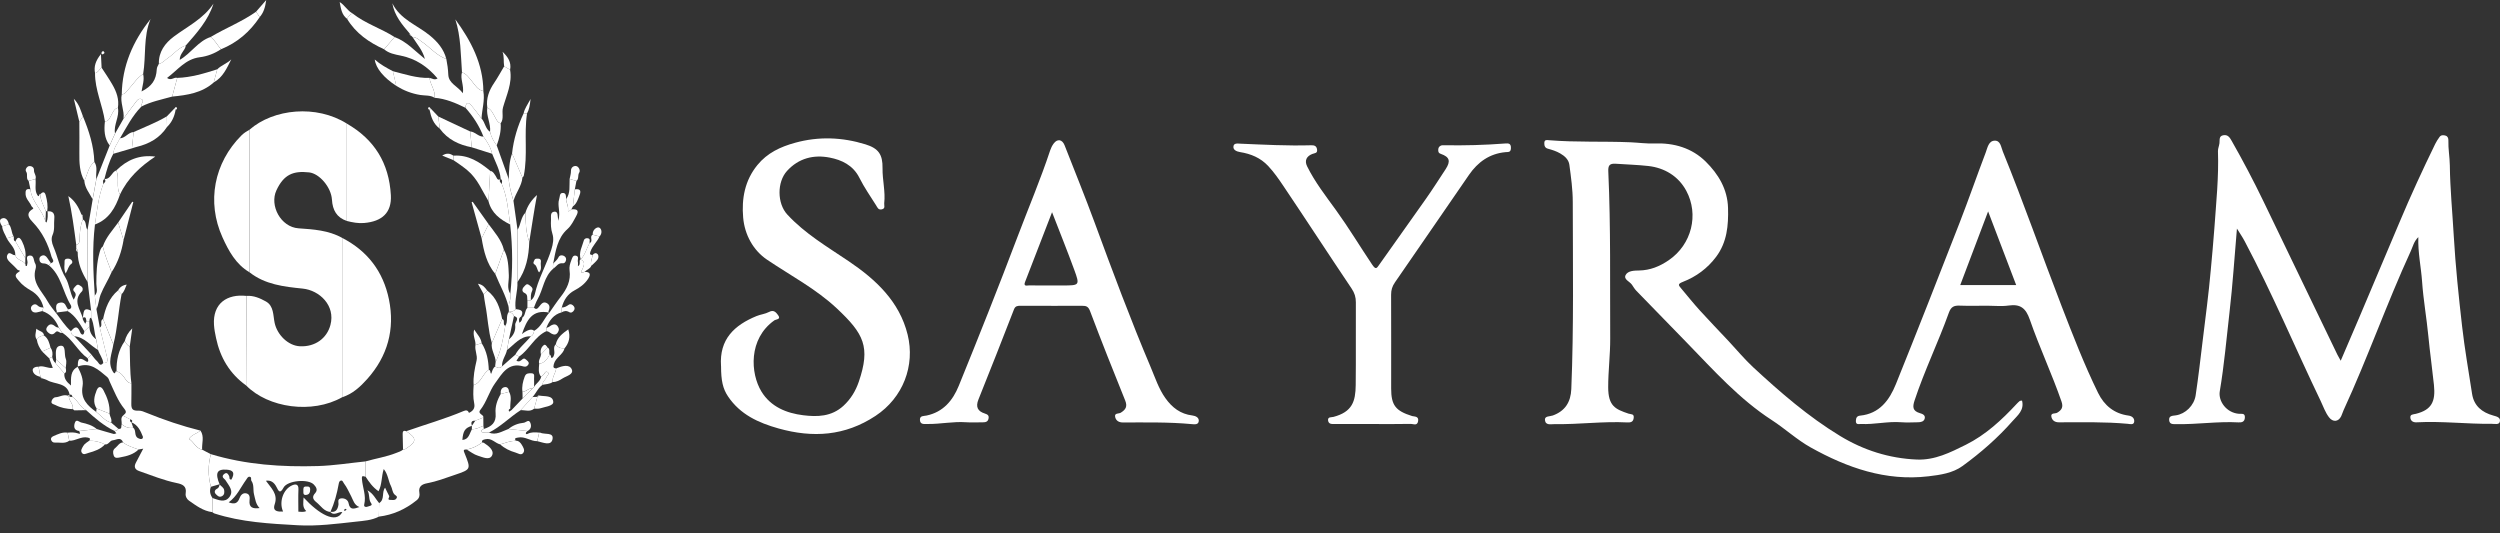 <svg width="300" height="64" viewBox="0 0 300 64" fill="none" xmlns="http://www.w3.org/2000/svg">
<rect x="0" y="0" width="300" height="64" fill="#333333" stroke="none"/>
<path d="M280.885 43.291C281.679 41.44 282.401 39.77 283.111 38.097C284.731 34.278 286.353 30.457 287.958 26.632C289.285 23.471 290.721 20.36 292.223 17.278C292.367 16.982 292.551 16.7 292.745 16.434C292.933 16.174 293.23 16.198 293.485 16.281C293.728 16.361 293.814 16.59 293.806 16.852C293.776 17.861 293.968 18.862 293.98 19.857C294.015 22.679 294.29 25.485 294.451 28.297C294.66 31.927 295.04 35.551 295.452 39.166C295.762 41.872 296.235 44.56 296.648 47.254C296.872 48.724 297.859 49.494 299.187 49.863C299.61 49.981 300.063 50.089 299.992 50.548C299.919 51.015 299.396 50.856 299.048 50.86C296.027 50.893 293.016 50.515 289.993 50.678C289.582 50.7 289.317 50.529 289.252 50.186C289.161 49.695 289.58 49.739 289.908 49.658C291.796 49.183 292.282 48.188 292.073 46.194C291.869 44.237 291.59 42.29 291.402 40.331C291.192 38.144 290.801 35.972 290.65 33.783C290.528 32.047 290.14 30.34 290.199 28.453C289.657 28.983 289.544 29.59 289.293 30.132C286.407 36.408 284.128 42.94 281.235 49.212C281.123 49.451 281.057 49.713 280.941 49.949C280.602 50.637 279.946 50.682 279.479 50.072C279.028 49.484 278.802 48.785 278.486 48.13C275.421 41.746 272.679 35.206 269.36 28.945C269.106 28.462 268.79 28.011 268.432 27.43C268.133 30.88 267.925 34.173 267.544 37.448C267.176 40.615 266.909 43.799 266.374 46.948C266.169 48.144 267.182 49.551 268.695 49.658C269.004 49.681 269.417 49.545 269.385 50.111C269.356 50.619 269.029 50.71 268.618 50.686C266.133 50.546 263.664 50.944 261.183 50.895C260.819 50.889 260.368 50.964 260.303 50.46C260.228 49.87 260.689 49.904 261.108 49.841C262.252 49.67 263.294 48.666 263.478 47.441C263.803 45.273 264.054 43.092 264.317 40.916C264.661 38.075 265.045 35.239 265.294 32.39C265.439 30.727 265.609 29.064 265.724 27.4C265.937 24.322 266.266 21.248 266.155 18.151C266.143 17.831 266.299 17.506 266.337 17.177C266.384 16.791 266.24 16.314 266.822 16.225C267.348 16.143 267.573 16.499 267.803 16.907C269.15 19.278 270.424 21.688 271.609 24.147C274.571 30.289 277.532 36.433 280.494 42.577C280.581 42.755 280.687 42.928 280.887 43.289L280.885 43.291Z" fill="white"/>
<path d="M242.643 48.065C242.941 49.224 242.103 49.851 241.523 50.511C239.731 52.55 237.683 54.334 235.497 55.924C234.328 56.775 232.836 56.99 231.402 57.158C226.274 57.76 221.657 56.131 217.287 53.695C215.631 52.771 214.207 51.441 212.608 50.406C208.719 47.886 205.658 44.453 202.473 41.176C200.436 39.08 198.388 36.993 196.358 34.89C196.153 34.678 196.002 34.416 195.836 34.171C195.567 33.773 194.799 33.533 195.078 32.999C195.351 32.478 196.129 32.467 196.679 32.459C198.026 32.437 199.164 31.968 200.252 31.223C203.005 29.339 203.894 25.753 202.351 22.89C201.401 21.128 199.731 20.137 197.797 19.92C196.519 19.776 195.205 19.743 193.909 19.65C193.11 19.591 192.962 19.885 192.997 20.61C193.3 27.282 193.187 33.958 193.225 40.631C193.235 42.583 192.981 44.514 192.983 46.467C192.987 48.743 193.852 49.106 195.423 49.636C195.735 49.742 196.109 49.624 196.044 50.158C195.982 50.674 195.636 50.71 195.243 50.69C192.358 50.54 189.484 50.944 186.601 50.893C186.134 50.885 185.462 51.094 185.393 50.401C185.345 49.898 185.982 49.987 186.336 49.859C187.8 49.327 188.491 48.268 188.556 46.69C188.861 39.206 188.74 31.72 188.732 24.236C188.732 22.748 188.522 21.254 188.324 19.774C188.241 19.16 187.776 18.726 187.219 18.407C186.756 18.141 186.263 17.983 185.757 17.847C185.393 17.749 185.313 17.502 185.317 17.165C185.321 16.716 185.65 16.807 185.887 16.826C189.134 17.092 192.392 16.937 195.64 17.073C196.594 17.114 197.567 17.252 198.527 17.215C200.881 17.126 203.037 17.762 204.689 19.396C206.189 20.88 207.302 22.679 207.364 24.957C207.423 27.059 207.247 29.064 205.937 30.817C204.897 32.206 203.538 33.206 201.955 33.82C201.278 34.081 201.425 34.238 201.737 34.607C202.485 35.497 203.211 36.404 203.991 37.265C205.118 38.506 206.285 39.71 207.431 40.932C208.416 41.982 209.336 43.104 210.39 44.079C213.647 47.092 217 49.999 220.806 52.312C223.629 54.028 226.7 55.004 230.013 55.146C232.174 55.238 234.029 54.302 235.891 53.376C238.285 52.184 240.202 50.4 242.002 48.465C242.115 48.343 242.237 48.223 242.366 48.117C242.409 48.083 242.492 48.093 242.645 48.069L242.643 48.065Z" fill="white"/>
<path d="M86.522 43.925C86.303 40.69 88.135 39.021 90.78 37.929C91.268 37.728 91.826 37.679 92.285 37.434C92.849 37.133 93.124 37.482 93.371 37.817C93.765 38.351 93.104 38.315 92.924 38.443C89.785 40.666 90.046 44.806 91.367 46.976C92.491 48.824 94.386 49.585 96.396 49.831C98.068 50.036 99.777 50.008 101.203 48.706C102.1 47.886 102.685 46.893 103.053 45.817C104.485 41.626 103.662 40.053 100.422 37.011C97.925 34.666 94.863 33.066 92.038 31.158C90.398 30.049 89.357 28.183 89.179 26.108C88.985 23.837 89.369 21.666 90.887 19.806C92.079 18.344 93.656 17.617 95.403 17.134C98.238 16.351 101.061 16.46 103.852 17.321C105.427 17.808 105.93 18.543 105.904 20.18C105.882 21.593 106.266 22.984 106.106 24.399C106.078 24.657 106.286 25.026 105.805 25.126C105.39 25.211 105.287 24.888 105.14 24.655C104.452 23.558 103.702 22.488 103.126 21.335C102.369 19.82 100.99 19.185 99.552 18.909C97.656 18.543 95.848 18.966 94.44 20.515C93.231 21.845 93.245 24.413 94.477 25.745C96.608 28.052 99.279 29.613 101.846 31.347C105.081 33.535 107.94 36.169 108.919 40.167C109.823 43.864 108.389 47.709 105.063 49.906C101.389 52.332 97.532 52.564 93.433 51.417C91.013 50.739 88.817 49.742 87.357 47.561C86.744 46.645 86.526 45.679 86.526 43.927L86.522 43.925Z" fill="white"/>
<path d="M41.618 26.516C40.402 26.098 39.911 25.219 39.834 23.96C39.741 22.471 38.338 20.825 37.092 20.687C35.187 20.478 34.059 20.937 33.171 22.839C32.322 24.658 33.681 27.253 35.83 27.399C37.606 27.521 39.436 27.635 41.062 28.548C41.062 34.922 41.062 41.295 41.062 47.668C37.46 49.711 32.172 48.949 29.535 46.251C29.547 42.669 29.561 39.088 29.576 35.506C30.435 35.443 31.212 35.787 31.911 36.178C32.866 36.714 32.765 37.835 32.955 38.737C33.262 40.182 34.576 41.486 35.994 41.553C37.802 41.638 39.223 40.615 39.652 38.996C40.271 36.662 38.342 34.836 36.318 34.631C34.085 34.404 31.806 34.152 29.933 32.668C29.933 26.969 29.933 21.272 29.933 15.572C32.843 13.026 37.984 12.547 41.62 14.831C41.62 18.726 41.62 22.62 41.62 26.514L41.618 26.516Z" fill="white"/>
<path d="M238.501 36.686C237.391 36.686 236.279 36.717 235.169 36.676C234.499 36.652 234.129 36.79 233.864 37.525C232.592 41.076 230.93 44.475 229.745 48.066C229.49 48.838 229.517 49.317 230.374 49.573C230.669 49.66 231.088 49.802 230.96 50.245C230.859 50.596 230.493 50.669 230.158 50.673C229.484 50.684 228.807 50.72 228.137 50.669C226.524 50.543 224.938 50.956 223.333 50.878C223.068 50.866 222.684 51.021 222.704 50.493C222.718 50.139 222.837 49.912 223.213 49.876C225.541 49.644 226.728 48.02 227.505 46.099C230.107 39.651 232.643 33.174 235.167 26.693C236.25 23.911 237.225 21.089 238.287 18.299C238.499 17.739 238.62 16.913 239.35 16.88C240.074 16.85 240.119 17.644 240.341 18.186C242.831 24.299 244.998 30.534 247.376 36.688C248.737 40.211 250.102 43.744 251.767 47.143C252.513 48.667 253.71 49.636 255.407 49.867C255.886 49.932 256.122 50.202 256.108 50.552C256.088 51.043 255.603 50.883 255.322 50.856C252.577 50.61 249.829 50.673 247.081 50.679C246.606 50.679 246.284 50.478 246.175 50.058C246.028 49.498 246.618 49.668 246.847 49.534C247.423 49.199 247.609 48.846 247.38 48.182C246.228 44.861 244.729 41.673 243.579 38.357C243.098 36.968 242.436 36.459 241.025 36.664C240.2 36.784 239.344 36.686 238.503 36.686H238.501ZM235.229 34.207H241.941C240.806 31.229 239.7 28.327 238.574 25.369C237.452 28.333 236.354 31.237 235.229 34.207Z" fill="white"/>
<path d="M126.134 36.693C124.922 36.693 123.709 36.693 122.498 36.693C122.156 36.693 121.847 36.693 121.685 37.107C120.275 40.721 118.87 44.337 117.416 47.933C117.044 48.85 117.345 49.36 118.178 49.622C118.544 49.738 118.696 49.872 118.623 50.237C118.546 50.617 118.267 50.68 117.94 50.678C117.266 50.674 116.589 50.718 115.92 50.67C114.373 50.558 112.848 50.899 111.307 50.879C110.919 50.873 110.409 50.982 110.391 50.383C110.375 49.858 110.836 49.941 111.196 49.864C113.174 49.441 114.328 48.079 115.052 46.298C117.463 40.372 119.829 34.429 122.091 28.445C123.404 24.976 124.856 21.561 126.024 18.036C126.118 17.756 126.257 17.477 126.431 17.238C126.876 16.621 127.468 16.712 127.753 17.441C128.961 20.523 130.206 23.591 131.351 26.697C133.5 32.539 135.67 38.368 138.099 44.099C138.627 45.346 139.041 46.644 139.844 47.772C140.655 48.915 141.668 49.689 143.075 49.855C143.5 49.906 143.862 50.113 143.854 50.483C143.844 50.995 143.338 50.925 142.991 50.893C140.246 50.635 137.494 50.698 134.744 50.696C134.273 50.696 133.943 50.499 133.828 50.077C133.676 49.525 134.255 49.671 134.487 49.527C135.082 49.159 135.318 48.789 135.023 48.061C133.583 44.499 132.164 40.93 130.809 37.336C130.601 36.784 130.348 36.693 129.875 36.697C128.629 36.707 127.383 36.701 126.138 36.701V36.697L126.134 36.693ZM126.247 25.463C125.119 28.376 124.055 31.109 123.003 33.846C122.781 34.425 123.282 34.244 123.501 34.248C124.844 34.269 126.184 34.256 127.527 34.256C129.557 34.256 129.594 34.242 128.904 32.358C128.075 30.1 127.177 27.867 126.247 25.465V25.463Z" fill="white"/>
<path d="M164.76 50.879C163.245 50.879 161.73 50.877 160.216 50.881C159.85 50.881 159.427 50.937 159.368 50.448C159.316 49.995 159.769 50.093 160.014 50.028C162.29 49.425 162.663 48.152 162.685 46.213C162.723 42.903 162.685 39.594 162.703 36.284C162.707 35.659 162.549 35.158 162.189 34.621C159.437 30.528 156.748 26.39 153.993 22.297C153.443 21.479 152.877 20.663 152.19 19.928C151.251 18.923 150.095 18.46 148.809 18.251C148.386 18.182 148.01 17.999 148.008 17.648C148.004 17.13 148.515 17.227 148.863 17.242C151.676 17.36 154.487 17.512 157.304 17.433C157.666 17.422 157.973 17.469 158.044 17.918C158.123 18.415 157.787 18.352 157.466 18.48C156.837 18.73 156.493 19.225 156.855 19.96C157.795 21.861 159.097 23.528 160.329 25.229C161.856 27.341 163.194 29.572 164.644 31.73C165.107 32.419 165.198 32.205 165.536 31.726C167.392 29.087 169.279 26.468 171.133 23.826C171.944 22.671 172.703 21.479 173.477 20.299C174.104 19.343 173.958 18.834 172.901 18.466C172.644 18.377 172.604 18.267 172.589 18.054C172.571 17.79 172.66 17.583 172.897 17.477C173.012 17.424 173.16 17.424 173.291 17.428C175.736 17.473 178.179 17.406 180.619 17.219C181.018 17.189 181.325 17.193 181.311 17.772C181.297 18.314 180.988 18.227 180.652 18.259C178.751 18.436 177.344 19.443 176.286 20.974C173.315 25.274 170.369 29.592 167.39 33.889C167.065 34.358 166.931 34.812 166.933 35.369C166.948 39.117 166.939 42.867 166.939 46.615C166.939 48.641 167.473 49.307 169.453 49.926C169.7 50.004 170.278 49.914 170.175 50.531C170.072 51.145 169.603 50.862 169.307 50.868C167.793 50.899 166.278 50.883 164.764 50.883V50.877L164.76 50.879Z" fill="white"/>
<path d="M45.463 61.997C44.6 62.448 43.623 62.498 42.705 62.6C40.396 62.854 38.072 63.162 35.749 63.031C32.372 62.84 28.979 62.669 25.717 61.611C25.63 61.583 25.559 61.51 25.48 61.457C25.49 60.895 25.498 60.33 25.509 59.768C26.198 59.991 26.973 60.369 27.52 59.656C28.111 58.889 27.434 58.249 27.051 57.615C27.017 57.559 26.962 57.516 26.91 57.471C26.694 57.285 26.645 57.096 26.89 56.891C27.223 56.611 27.369 56.891 27.496 57.118C27.579 57.266 27.436 57.551 27.763 57.555C28.2 56.777 28.03 56.416 27.201 56.359C26.024 56.276 25.792 56.763 26.354 58.129L26.378 58.103C26.022 58.206 25.664 58.31 25.308 58.413C24.948 57.11 24.95 55.806 25.308 54.501C29.506 55.77 33.822 56.056 38.165 55.926C40.07 55.869 41.967 55.561 43.87 55.368C43.87 55.979 43.874 56.59 43.874 57.201C43.68 57.214 43.386 56.923 43.429 57.477C43.506 58.501 43.969 59.486 43.706 60.543C43.631 60.846 43.932 60.872 44.098 60.801C44.28 60.722 44.762 60.688 44.549 60.405C44.185 59.922 44.416 59.372 44.086 58.834C44.818 59.23 45.067 59.883 45.498 60.375C45.486 60.915 45.473 61.455 45.463 61.995V61.997ZM39.652 61.439C38.871 61.364 38.505 60.702 37.969 60.271C37.542 59.928 37.415 59.617 37.819 59.177C38.181 58.783 37.919 58.42 37.656 58.143C36.984 57.435 34.491 57.648 34.028 58.509C33.605 59.295 33.433 58.953 33.185 58.452C32.884 57.85 32.459 57.597 31.909 57.693C32.495 58.525 33.381 59.26 32.974 60.474C32.792 61.016 32.898 61.311 33.474 61.38C33.63 61.398 33.787 61.382 33.969 61.382C33.456 60.243 33.981 58.712 35.053 58.241C35.443 58.068 35.844 58.06 35.813 58.73C35.775 59.615 35.803 60.505 35.803 61.4C36.087 61.4 36.412 61.498 36.746 61.325C36.244 60.852 36.41 60.275 36.43 59.701C38.238 61.662 40.315 62.917 41.079 61.441C40.584 61.396 40.076 61.971 39.617 61.408C40.282 61.52 40.513 61.175 40.616 60.564C40.659 60.314 40.406 59.825 41 59.8C41.445 59.782 41.767 60.042 41.83 60.385C41.987 61.268 42.505 61.053 43.13 60.844C42.497 60.608 42.392 60.032 42.143 59.556C41.868 59.031 41.637 58.484 41.271 58.007C41.154 57.855 41.12 57.607 40.879 57.676C40.729 57.719 40.675 57.902 40.642 58.084C40.436 59.24 40.133 60.367 39.648 61.439H39.652ZM31.15 60.97C30.673 60.476 30.635 59.898 30.487 59.339C30.343 58.795 30.517 58.194 30.172 57.701C30.066 57.553 30.244 57.25 29.959 57.212C29.735 57.181 29.658 57.404 29.539 57.569C28.879 58.478 28.441 59.553 27.442 60.281C28.141 60.547 28.517 60.409 28.746 59.772C28.867 59.435 29.142 59.092 29.585 59.211C29.998 59.323 29.98 59.711 29.945 60.048C29.858 60.905 30.325 61.075 31.148 60.97H31.15ZM41.599 61.157C41.528 61.11 41.461 61.043 41.437 61.055C41.37 61.09 41.322 61.16 41.267 61.215C41.306 61.246 41.36 61.311 41.383 61.303C41.457 61.27 41.52 61.213 41.599 61.157Z" fill="white"/>
<path d="M43.871 57.201C43.871 56.59 43.867 55.979 43.867 55.368C45.101 55.012 46.377 54.823 47.578 54.34C47.855 54.229 48.138 54.153 48.364 53.95C48.46 53.928 48.571 53.928 48.65 53.879C50.037 53.004 50.053 52.602 48.749 51.743C51.044 50.937 53.39 50.271 55.636 49.323C55.925 49.201 56.152 49.209 56.271 49.547C56.763 49.325 57.028 48.98 56.906 48.412C56.751 47.683 56.791 46.946 56.837 46.211C57.764 45.922 57.897 44.838 58.655 44.381C58.924 44.426 58.767 44.737 58.947 44.852C59.066 44.536 59.124 44.191 59.418 43.975C59.699 44.136 59.98 44.258 60.253 43.959C60.781 43.492 61.31 43.025 61.838 42.558L62.303 42.788C62.194 42.95 62.085 43.112 61.972 43.281C62.273 43.47 62.471 43.305 62.671 43.129C62.93 42.903 63.09 43.125 63.262 43.273C63.393 43.389 63.511 43.537 63.424 43.705C63.308 43.933 63.094 44.059 62.839 43.981C60.985 43.417 60.243 44.842 59.416 45.981C58.704 46.964 58.411 48.206 57.648 49.177C57.24 49.695 58.087 49.717 57.998 50.103C57.679 50.231 57.357 50.357 57.038 50.485C56.546 50.45 56.502 50.716 56.627 51.098L56.623 51.102C55.808 51.346 55.569 51.707 55.485 52.795C56.271 52.74 56.336 52.024 56.627 51.506C57.131 51.518 57.561 51.281 58.008 51.1C58.024 51.226 58.041 51.352 58.055 51.475C57.917 51.553 57.715 51.593 57.741 51.792C57.749 51.849 57.952 51.902 58.069 51.912C58.265 51.93 58.465 51.912 58.663 51.91C59.535 52.269 60.247 51.748 61.005 51.483C61.772 51.561 62.538 51.64 63.304 51.717C63.24 51.788 63.141 51.847 63.116 51.93C63.045 52.172 63.278 52.084 63.327 52.058C63.77 51.831 64.233 51.869 64.7 51.916C64.623 52.257 64.546 52.598 64.469 52.939C63.67 52.966 63.001 52.324 62.162 52.509C61.903 52.566 61.691 52.543 61.893 52.885C61.24 52.915 60.629 53.132 60.014 53.325C59.408 53.177 58.987 52.525 58.247 52.708C57.996 52.771 57.802 52.783 57.843 53.1C57.288 53.518 56.68 53.808 55.996 53.94C55.533 53.916 55.636 54.107 55.764 54.421C56.532 56.326 56.52 56.326 54.554 56.994C53.464 57.365 52.389 57.778 51.25 57.991C50.65 58.102 50.184 58.37 50.326 59.132C50.391 59.475 50.302 59.788 50.005 60.027C48.67 61.105 47.169 61.79 45.459 61.995C45.471 61.455 45.481 60.914 45.493 60.374C46.205 59.95 45.772 59.063 46.211 58.523C46.379 58.868 46.526 59.197 46.698 59.514C46.781 59.668 46.371 60.003 46.87 59.989C47.097 59.983 47.347 60.074 47.533 59.861C47.802 59.552 47.442 59.457 47.321 59.315C47.066 59.02 47.078 58.632 46.911 58.314C46.587 57.698 46.581 56.937 46.049 56.283C45.75 57.225 45.859 58.141 45.422 58.949C44.721 58.464 44.284 57.84 43.869 57.199L43.871 57.201Z" fill="white"/>
<path d="M25.506 59.767C25.496 60.33 25.488 60.894 25.478 61.457C24.386 61.325 23.538 60.675 22.677 60.078C22.41 59.893 22.226 59.534 22.282 59.199C22.428 58.318 21.872 58.102 21.209 57.966C19.652 57.646 18.186 57.047 16.693 56.525C16.186 56.348 16.046 56.009 16.309 55.518C16.6 54.974 16.883 54.423 17.187 53.841C16.978 53.877 16.805 53.91 16.631 53.94C15.989 53.703 15.32 53.53 14.774 53.09C14.491 52.369 13.969 52.799 13.535 52.836C13.159 52.866 13.033 53.39 12.604 53.331C12.01 53.039 11.387 52.876 10.722 52.889C10.823 52.685 10.867 52.586 10.544 52.511C9.733 52.326 9.082 52.923 8.315 52.891C8.249 52.568 8.184 52.243 8.117 51.92C8.536 51.886 8.944 51.861 9.363 52.009C9.794 52.164 9.51 51.847 9.51 51.721C10.21 51.644 10.912 51.565 11.611 51.487C12.281 51.684 12.95 51.888 13.624 52.07C13.725 52.097 13.85 52.026 13.965 51.999C13.893 51.906 13.822 51.812 13.749 51.719C13.947 51.715 14.103 51.638 14.206 51.463C14.689 51.536 14.507 51.122 14.602 50.913C15.009 51.236 15.452 51.435 15.986 51.327C16.398 51.646 16.042 52.34 16.608 52.594C16.768 52.665 16.918 52.728 17.067 52.645C17.124 52.612 17.172 52.466 17.148 52.403C16.867 51.682 16.54 50.994 15.763 50.669L15.781 50.696C15.986 50.442 15.789 50.379 15.599 50.312C15.318 50.168 15.037 50.024 14.756 49.88C14.972 49.64 15.318 49.542 14.918 49.053C14.143 48.107 13.7 46.938 13.181 45.833C13.084 45.626 13.051 45.401 12.859 45.24C11.826 44.385 10.843 43.399 9.306 43.993L9.33 44.018C9.351 43.348 9.314 42.656 10.313 43.352C10.6 43.553 10.653 43.252 10.526 43.003C10.675 42.855 10.825 42.706 10.975 42.558C11.199 42.826 11.397 43.124 11.658 43.348C11.846 43.508 11.984 44.059 12.386 43.567C12.972 43.581 12.934 43.232 12.831 42.822C12.538 41.651 12.257 40.477 11.969 39.305C12.41 39.086 11.895 38.491 12.366 38.284C12.776 39.303 13.189 40.321 13.599 41.34C13.452 42.43 12.863 43.49 13.563 44.625C13.872 45.124 13.828 44.351 13.982 44.576C14.372 44.639 14.608 44.915 14.837 45.202C15.098 45.529 15.261 45.969 15.771 46.004C15.769 46.81 15.779 47.616 15.759 48.422C15.741 49.134 15.945 49.305 16.643 49.279C16.952 49.266 17.28 49.415 17.581 49.536C19.69 50.395 21.842 51.122 24.052 51.672C23.635 52.042 23.027 52.137 22.673 52.669C23.257 53.025 23.494 53.802 24.256 53.961C24.606 54.141 24.956 54.324 25.306 54.505C24.948 55.808 24.948 57.114 25.306 58.417C25.11 58.908 25.215 59.353 25.506 59.771V59.767Z" fill="white"/>
<path d="M41.062 47.67C41.062 41.297 41.062 34.924 41.062 28.55C44.106 30.112 45.99 32.591 46.674 35.929C47.41 39.524 46.506 42.746 44.078 45.471C43.255 46.395 42.31 47.274 41.062 47.67Z" fill="white"/>
<path d="M29.933 15.575C29.933 21.274 29.933 26.971 29.933 32.671C28.303 31.708 27.444 30.123 26.702 28.49C24.765 24.22 25.697 19.532 28.963 16.262C29.254 15.971 29.581 15.764 29.933 15.577V15.575Z" fill="white"/>
<path d="M41.619 26.516C41.619 22.622 41.619 18.728 41.619 14.834C44.929 16.736 46.689 19.578 46.903 23.42C47.02 25.519 45.848 26.577 43.692 26.76C42.98 26.821 42.299 26.689 41.617 26.516H41.619Z" fill="white"/>
<path d="M51.546 9.348C51.853 9.398 52.138 9.654 52.506 9.413C51.323 8.006 49.904 7.041 48.076 6.672C47.392 6.534 46.66 6.406 46.092 5.912C46.512 5.423 46.931 4.934 47.352 4.444C48.795 4.982 49.8 6.123 50.986 7.076C50.729 6.054 50.043 5.295 49.507 4.454C49.948 4.438 50.223 4.743 50.557 4.964C51.58 5.64 52.361 6.661 53.56 7.082C53.685 7.699 53.768 8.314 53.794 8.952C53.837 10.024 54.915 10.33 55.545 11.189C55.693 10.219 55.202 9.461 55.434 8.68C55.97 8.864 56.269 9.311 56.607 9.723C57.001 10.202 57.313 10.789 58 10.929C58.203 12.046 57.833 13.126 57.784 14.227C57.382 13.703 56.997 13.161 56.569 12.659C56.13 12.146 55.905 12.351 55.851 12.933C54.676 12.355 53.479 11.843 52.154 11.735C52.276 10.856 51.63 10.174 51.544 9.348H51.546Z" fill="white"/>
<path d="M29.574 35.509C29.56 39.09 29.547 42.672 29.533 46.253C27.564 44.846 26.417 42.901 25.926 40.564C25.819 40.057 25.713 39.535 25.679 38.997C25.511 36.392 27.258 35.253 29.572 35.509H29.574Z" fill="white"/>
<path d="M22.297 5.458C22.222 6.059 21.577 6.392 21.563 7.188C22.954 6.382 23.777 4.93 25.268 4.443C25.811 4.823 26.082 5.436 26.519 5.907C25.747 6.42 24.887 6.755 23.983 6.867C22.255 7.08 21.314 8.41 20.044 9.356C20.554 9.734 20.886 9.21 21.27 9.348C21.066 10.095 20.861 10.842 20.659 11.59C19.409 11.941 18.127 12.191 16.96 12.79C16.855 12.479 17.395 12.087 16.975 11.896C16.582 11.718 16.352 12.191 16.133 12.465C15.678 13.037 15.258 13.64 14.823 14.229C14.946 13.248 14.396 12.317 14.611 11.328C15.037 11.297 15.199 10.942 15.45 10.674C16.016 10.067 16.445 9.326 17.177 8.883C17.349 9.59 17.092 10.264 16.987 10.976C18.222 10.351 18.744 9.6 18.813 8.307C18.827 8.047 18.964 7.872 19.061 7.665C19.51 7.58 19.781 7.21 20.133 6.975C20.865 6.487 21.409 5.73 22.293 5.456L22.297 5.458Z" fill="white"/>
<path d="M14.825 14.231C15.26 13.64 15.679 13.039 16.136 12.466C16.354 12.192 16.585 11.719 16.977 11.898C17.398 12.088 16.858 12.48 16.963 12.791C15.869 13.9 15.181 15.282 14.397 16.598C14.103 17.209 13.646 17.747 13.592 18.462C13.076 19.41 12.795 20.441 12.53 21.479H12.552C12.259 21.621 12.399 21.875 12.397 22.09C11.792 23.651 11.65 25.306 11.396 26.941C11.056 29.783 11.183 32.626 11.376 35.47C11.442 36.018 11.507 36.564 11.574 37.113C11.707 37.843 11.843 38.575 11.976 39.307C12.261 40.479 12.544 41.653 12.838 42.824C12.941 43.236 12.981 43.583 12.393 43.569C12.34 42.984 11.936 42.538 11.772 41.998C11.695 41.571 11.62 41.147 11.543 40.721C11.28 39.872 11.321 38.952 10.939 38.132C10.937 37.852 10.935 37.572 10.933 37.291C10.797 36.146 10.662 35.001 10.524 33.858C10.518 31.769 10.512 29.677 10.504 27.588C10.71 26.364 10.916 25.14 11.123 23.917C11.27 23.109 11.418 22.299 11.568 21.489C12.099 20.145 12.631 18.801 13.163 17.459C13.377 16.982 13.594 16.507 13.808 16.029C14.148 15.432 14.49 14.834 14.829 14.237L14.825 14.231Z" fill="white"/>
<path d="M55.854 12.932C55.908 12.349 56.133 12.146 56.572 12.658C57 13.159 57.384 13.701 57.787 14.225C58.218 14.698 58.232 15.441 58.808 15.821C58.946 16.428 59.235 16.96 59.607 17.453C60.088 18.797 60.569 20.142 61.049 21.488C61.097 22.393 61.376 23.248 61.617 24.111C61.781 25.268 61.942 26.427 62.106 27.585C62.1 29.674 62.096 31.763 62.09 33.852C62.145 34.939 61.718 35.995 61.88 37.089C61.667 37.363 61.398 37.448 61.069 37.339C61.059 37.194 61.051 37.05 61.041 36.906C61.018 36.348 61.38 35.838 61.239 35.266C61.528 32.49 61.538 29.715 61.218 26.939C60.994 25.299 60.871 23.638 60.215 22.087C60.217 21.869 60.355 21.618 60.062 21.476H60.084C59.991 20.385 59.443 19.447 59.057 18.452C58.889 17.673 58.464 17.025 58.013 16.392C57.514 15.098 56.772 13.959 55.852 12.932H55.854Z" fill="white"/>
<path d="M6.109 31.587C6.655 31.402 6.254 31.063 6.193 30.837C5.767 29.276 5.083 27.863 3.937 26.667C3.571 26.287 2.978 25.64 3.921 25.091C4.123 24.974 3.825 24.856 3.775 24.732C3.577 24.247 3.114 23.902 3.071 23.329C3.039 22.882 3.106 22.586 3.652 22.72C3.793 24.227 5.104 25.187 5.457 26.594C5.48 26.618 5.498 26.649 5.524 26.669C5.542 26.683 5.593 26.689 5.593 26.687C5.749 26.243 5.745 25.786 5.702 25.325L5.67 25.361C6.333 25.292 6.584 25.603 6.515 26.251C6.444 26.904 6.6 27.564 6.299 28.22C6.111 28.632 6.22 29.152 6.408 29.591C6.936 30.827 7.164 32.159 7.874 33.355C8.329 34.12 8.379 35.144 8.845 35.962C8.98 35.649 9.283 35.365 8.885 34.959C8.646 34.715 8.94 34.486 9.122 34.287C9.364 34.023 9.564 34.254 9.736 34.36C9.975 34.508 9.973 34.825 9.821 34.977C8.711 36.086 9.621 37.105 9.926 38.151V38.126C9.898 38.423 10.117 38.615 10.228 38.855C10.276 38.752 10.327 38.648 10.375 38.544C10.489 38.544 10.604 38.544 10.717 38.544C10.723 38.754 10.729 38.965 10.735 39.174C10.531 39.365 10.327 39.556 10.125 39.748C9.568 38.851 9.073 37.905 8.125 37.334C8.137 37.263 8.147 37.19 8.159 37.119C8.561 37.119 8.628 36.833 8.479 36.587C7.53 35.046 7.362 33.073 5.866 31.836C5.947 31.753 6.03 31.668 6.111 31.584L6.109 31.587Z" fill="white"/>
<path d="M10.978 42.556C10.828 42.704 10.678 42.852 10.529 43C9.332 42.148 8.717 40.71 7.457 39.922C7.328 39.723 7.198 39.524 7.067 39.325C6.679 38.379 6.06 37.663 5.067 37.325C5.115 37.183 5.166 37.041 5.215 36.897C5.006 36.008 4.501 35.328 3.722 34.873C3.176 34.554 2.669 34.207 2.268 33.707C1.975 33.342 1.579 33.031 2.248 32.631C2.582 32.432 2.183 32.449 2.123 32.386C1.846 32.093 1.563 31.807 1.265 31.537C0.976 31.273 0.705 30.938 0.887 30.579C1.15 30.063 1.508 30.723 1.836 30.605C1.997 31.228 2.723 31.208 3.033 31.661C3.112 31.734 2.976 31.974 3.213 31.907C3.255 31.894 3.247 31.734 3.279 31.649C3.407 31.32 2.96 30.735 3.548 30.666C4.127 30.599 4.011 31.297 4.23 31.636C4.325 31.785 4.333 32.049 4.278 32.229C3.769 33.919 5.047 34.948 5.728 36.186C5.993 36.668 6.371 37.086 6.697 37.533L6.691 37.512C7.279 38.272 7.783 39.1 8.513 39.744C8.497 40.05 8.675 40.227 8.925 40.353C9.609 41.088 10.294 41.821 10.978 42.556Z" fill="white"/>
<path d="M63.7 36.037C64.177 35.714 64.205 35.131 64.337 34.676C64.814 33.038 65.665 31.554 66.167 29.923C66.371 29.262 66.48 28.64 66.284 28.037C66.102 27.473 66.09 26.929 66.12 26.37C66.14 25.999 65.987 25.436 66.543 25.4C66.998 25.369 66.895 25.93 66.988 26.494C67.317 25.453 66.838 24.661 67.105 23.875C67.2 23.599 67.129 23.183 67.491 23.156C67.97 23.122 67.912 23.566 67.94 23.889C67.924 24.314 68.207 24.659 68.16 25.136C68.114 25.593 68.413 25.221 68.557 25.124C69.192 25.069 69.558 25.184 69.143 25.93C68.838 26.476 68.581 27.055 68.104 27.479C66.862 28.583 66.684 30.128 66.381 31.623C66.393 31.818 66.274 32.025 66.425 32.208C65.259 33.176 65.2 34.723 64.498 35.935C64.32 36.244 64.209 36.591 64.07 36.922C63.809 36.928 63.55 36.932 63.289 36.938C63.289 36.648 63.291 36.358 63.293 36.067C63.429 36.057 63.562 36.047 63.697 36.037H63.7Z" fill="white"/>
<path d="M14.204 51.459C14.101 51.632 13.943 51.711 13.747 51.715C12.455 51.098 11.387 50.172 10.339 49.218C9.601 48.893 9.365 48.044 8.701 47.64C8.645 47.456 8.594 47.261 8.329 47.401H8.364C8.087 45.866 6.609 46.16 5.674 45.628C5.482 45.519 5.256 45.47 5.047 45.395C4.989 45.346 4.928 45.295 4.867 45.246L4.853 45.23C4.778 44.822 4.706 44.414 4.631 44.006C5.189 43.821 5.711 44.229 6.334 44.148C6.18 43.734 6.046 43.373 5.911 43.009C6.028 42.946 6.145 42.883 6.263 42.822C6.319 43.123 6.435 43.391 6.681 43.588C7.029 43.998 7.379 44.408 7.727 44.818C7.67 45.411 7.969 45.811 8.517 46.262C8.515 45.326 8.433 44.461 9.332 44.018L9.308 43.994C9.69 44.729 10.048 45.535 9.909 46.335C9.64 47.86 10.489 48.676 11.547 49.435C12.141 49.865 12.576 50.523 13.34 50.712C13.63 50.962 13.917 51.212 14.206 51.461L14.204 51.459Z" fill="white"/>
<path d="M62.303 42.785C62.147 42.708 61.994 42.633 61.838 42.556C62.309 41.697 63.11 41.117 63.696 40.355C63.987 40.235 64.038 39.967 64.095 39.703C64.976 39.202 65.284 38.219 65.923 37.515L65.915 37.535C66.368 36.895 66.796 36.238 67.28 35.622C68.018 34.68 68.525 33.688 68.347 32.431C68.293 32.045 68.396 31.649 68.547 31.261C68.665 30.963 68.715 30.62 69.094 30.678C69.534 30.748 69.284 31.162 69.344 31.418C69.383 31.576 69.35 31.748 69.35 31.948C69.737 31.736 69.425 31.343 69.644 31.123C70.272 31.383 70.097 31.811 69.906 32.268C69.836 32.439 69.463 32.936 70.153 32.622C70.968 32.62 70.847 33.052 70.537 33.511C70.141 34.098 69.577 34.51 68.958 34.835C68.109 35.281 67.65 36.002 67.413 36.9C67.403 37.094 67.393 37.291 67.383 37.486C66.426 37.746 65.923 38.459 65.567 39.318C65.563 39.46 65.561 39.602 65.557 39.744C64.145 40.406 63.531 41.923 62.305 42.783L62.303 42.785Z" fill="white"/>
<path d="M17.177 8.883C16.443 9.325 16.015 10.068 15.45 10.673C15.2 10.941 15.038 11.297 14.611 11.327C14.662 7.906 15.944 4.948 18.067 2.288C17.177 4.414 17.546 6.694 17.177 8.883Z" fill="white"/>
<path d="M58.004 10.927C57.314 10.787 57.005 10.2 56.61 9.721C56.271 9.309 55.971 8.862 55.437 8.678C55.284 6.548 55.31 4.396 54.639 2.325C56.519 4.903 57.971 7.638 58.004 10.927Z" fill="white"/>
<path d="M58.667 51.91C58.469 51.912 58.269 51.931 58.072 51.912C57.955 51.902 57.753 51.847 57.745 51.792C57.717 51.593 57.919 51.553 58.058 51.476C58.976 51.19 59.575 50.721 59.472 49.598C59.397 48.788 59.668 47.998 60.089 47.283C60.422 47.194 60.756 47.102 61.09 47.013C61.464 47.663 61.185 48.361 61.235 49.035C61.055 49.106 60.99 49.22 61.1 49.399L61.389 49.206C61.83 48.741 62.273 48.278 62.713 47.815C63.11 47.417 63.506 47.019 63.9 46.621L63.88 46.638C63.949 46.568 64.018 46.497 64.086 46.428L64.093 46.424C64.335 45.994 64.839 45.746 64.938 45.212C65.037 45.129 65.152 45.058 65.233 44.96C65.371 44.794 65.472 44.469 65.733 44.67C65.993 44.871 65.66 45.052 65.591 45.245C65.47 45.58 65.094 45.779 65.106 46.181C64.553 46.542 64.337 47.182 63.904 47.642C63.429 48.168 62.956 48.694 62.481 49.22C61.17 50.059 60.081 51.212 58.673 51.912L58.667 51.91Z" fill="white"/>
<path d="M61.211 8.373C61.496 9.979 60.778 11.415 60.364 12.883C60.18 13.532 60.511 14.221 60.081 14.801C59.682 14.694 59.569 14.332 59.389 14.026C59.144 13.611 58.974 13.126 58.475 12.923C58.321 11.819 58.679 10.864 59.29 9.963C59.727 9.319 60.097 8.629 60.497 7.959C60.736 8.095 60.974 8.233 61.213 8.371L61.211 8.373Z" fill="white"/>
<path d="M11.391 26.939C11.645 25.307 11.789 23.65 12.392 22.088C12.545 21.91 12.778 21.753 12.547 21.477H12.525C13.291 21.534 13.378 20.641 13.963 20.442C14.361 21.374 13.888 22.436 14.396 23.349C13.85 24.929 13.075 26.316 11.393 26.937L11.391 26.939Z" fill="white"/>
<path d="M22.296 5.458C21.413 5.73 20.869 6.487 20.137 6.977C19.783 7.212 19.514 7.582 19.065 7.667C19.014 6.221 19.819 5.17 20.852 4.396C22.511 3.158 24.424 2.246 25.621 0.429C24.99 2.437 23.627 3.937 22.296 5.458Z" fill="white"/>
<path d="M12.591 14.574C12.31 12.618 11.392 10.793 11.402 8.777C11.789 8.704 11.908 8.312 12.191 8.117C12.632 8.805 13.101 9.475 13.505 10.186C13.987 11.031 14.314 11.93 14.146 12.937C13.706 13.051 13.568 13.437 13.376 13.78C13.188 14.115 13.085 14.541 12.591 14.576V14.574Z" fill="white"/>
<path d="M26.521 5.907C26.084 5.436 25.814 4.82 25.27 4.443C27.057 3.371 29.021 2.617 30.729 1.405C30.873 1.623 31.017 1.84 31.16 2.059C29.997 3.807 28.477 5.121 26.521 5.909V5.907Z" fill="white"/>
<path d="M20.66 11.589C20.864 10.842 21.069 10.095 21.271 9.348C22.933 9.293 24.506 8.816 26.073 8.314C25.932 8.84 25.79 9.366 25.651 9.892C24.225 11.161 22.458 11.419 20.66 11.589Z" fill="white"/>
<path d="M60.219 22.088C60.874 23.639 60.995 25.3 61.222 26.941C60.008 26.336 58.975 25.564 58.621 24.153C58.688 22.935 58.752 21.719 58.819 20.5C59.183 20.566 59.305 20.866 59.491 21.132C59.612 21.306 59.677 21.747 60.089 21.481L60.067 21.477C59.843 21.751 60.071 21.91 60.221 22.088H60.219Z" fill="white"/>
<path d="M47.351 4.445C46.93 4.934 46.512 5.423 46.091 5.913C44.287 5.09 42.698 4.004 41.648 2.26C41.79 1.968 42.002 1.748 42.298 1.608C43.83 2.827 45.721 3.401 47.351 4.445Z" fill="white"/>
<path d="M51.543 9.348C51.632 10.174 52.275 10.857 52.154 11.736C51.632 11.399 51.005 11.488 50.443 11.399C49.383 11.23 48.445 10.858 47.551 10.306C47.414 9.72 47.278 9.131 47.141 8.544C48.59 8.907 50.016 9.399 51.541 9.348H51.543Z" fill="white"/>
<path d="M10.124 21.706C9.54 20.657 9.509 19.514 9.524 18.352C9.54 17.105 9.524 15.859 9.52 14.612C9.665 14.395 9.809 14.178 9.954 13.96C10.676 15.715 11.261 17.503 11.319 19.426C10.581 20.007 10.508 20.939 10.124 21.706Z" fill="white"/>
<path d="M58.82 20.498C58.753 21.717 58.689 22.933 58.622 24.151C57.849 22.866 57.297 21.442 56.088 20.438C55.554 19.995 54.996 19.607 54.424 19.225C54.424 19.043 54.424 18.862 54.422 18.679C56.187 18.555 57.542 19.43 58.82 20.496V20.498Z" fill="white"/>
<path d="M58.636 26.904C59.34 27.87 60.165 28.762 60.466 29.97C60.12 30.936 59.773 31.903 59.427 32.869C58.398 31.631 58.052 30.13 57.795 28.595C58.074 28.031 58.355 27.466 58.636 26.902V26.904Z" fill="white"/>
<path d="M64.095 39.704C64.039 39.968 63.988 40.236 63.697 40.355C62.413 40.319 61.736 41.346 60.844 41.998C60.921 41.572 60.997 41.143 61.076 40.717C61.622 40.27 61.901 39.677 61.821 38.991C61.778 38.638 62.459 38.167 61.681 37.923C61.564 37.641 61.353 37.483 61.054 37.44C61.032 37.399 61.04 37.367 61.074 37.338C61.404 37.448 61.673 37.361 61.885 37.089C62.401 37.162 62.922 37.229 62.553 37.974C62.235 38.151 62.245 38.425 62.332 38.731C62.565 38.589 62.658 38.372 62.678 38.112C63.092 37.832 62.939 37.249 63.297 36.938C63.557 36.932 63.816 36.928 64.077 36.922C64.376 37.249 64.575 36.943 64.716 36.77C64.955 36.48 65.173 36.155 65.586 36.356C66.047 36.581 65.98 36.985 65.806 37.387C65.794 37.416 65.877 37.485 65.917 37.535L65.925 37.515C63.865 37.081 63.206 38.413 62.635 40.084C63.327 39.547 63.814 39.421 64.097 39.704H64.095Z" fill="white"/>
<path d="M61.445 18.415C61.633 16.722 62.117 15.114 62.847 13.577C62.978 13.593 63.11 13.609 63.241 13.627C62.867 16.1 63.35 18.616 62.853 21.081C62.837 21.164 62.746 21.235 62.689 21.31C62.275 20.346 61.858 19.379 61.443 18.415H61.445Z" fill="white"/>
<path d="M53.561 7.082C52.362 6.661 51.579 5.64 50.558 4.964C50.225 4.743 49.95 4.438 49.509 4.454C49.452 4.397 49.395 4.341 49.337 4.284C49.28 4.198 49.226 4.113 49.169 4.03C48.253 2.954 47.331 1.882 47.08 0.394C48.029 2.337 50.043 3.003 51.565 4.245C52.508 5.015 53.252 5.886 53.561 7.084V7.082Z" fill="white"/>
<path d="M12.342 29.566C12.724 28.463 13.513 27.625 14.178 26.705C14.394 27.405 14.611 28.104 14.827 28.805C14.595 30.185 14.158 31.489 13.389 32.668C13.019 31.641 12.572 30.64 12.342 29.566Z" fill="white"/>
<path d="M16.036 15.845C17.373 15.235 18.752 14.714 20.022 13.962C20.028 14.387 20.036 14.811 20.042 15.235C19.171 16.567 17.891 17.272 16.386 17.631C16.198 17.676 16.016 17.745 15.83 17.804C15.899 17.152 15.966 16.498 16.034 15.847L16.036 15.845Z" fill="white"/>
<path d="M62.092 33.852C62.098 31.763 62.102 29.674 62.108 27.585C62.512 26.935 62.486 26.086 63.056 25.512C63.075 26.695 63.091 27.879 63.513 29.008C63.457 30.746 63.141 32.407 62.094 33.85L62.092 33.852Z" fill="white"/>
<path d="M14.398 23.352C13.89 22.436 14.363 21.374 13.965 20.444C15.235 19.181 16.739 18.546 18.636 18.791C16.838 19.973 15.314 21.39 14.398 23.354V23.352Z" fill="white"/>
<path d="M13.605 41.338C13.192 40.321 12.782 39.301 12.371 38.282C12.646 36.966 13.097 35.744 14.167 34.845C14.308 34.995 14.45 35.145 14.591 35.295C14.205 37.299 14.11 39.35 13.607 41.336L13.605 41.338Z" fill="white"/>
<path d="M58.466 34.871C59.604 35.722 60.002 36.962 60.257 38.28C59.845 39.24 59.432 40.201 59.02 41.159C58.573 39.659 58.536 38.085 58.235 36.56C58.152 36.146 58.108 35.722 58.043 35.304C58.184 35.159 58.324 35.015 58.466 34.871Z" fill="white"/>
<path d="M56.604 17.675C55.065 17.378 53.726 16.743 52.772 15.437C52.713 14.952 52.654 14.467 52.596 13.983C53.874 14.582 55.152 15.181 56.43 15.78C56.486 16.412 56.545 17.045 56.602 17.677L56.604 17.675Z" fill="white"/>
<path d="M12.34 29.566C12.57 30.64 13.017 31.641 13.387 32.668C13.007 33.576 12.455 34.398 12.087 35.32C11.852 35.909 11.848 36.546 11.567 37.109C11.501 36.56 11.436 36.014 11.369 35.466C11.798 35.05 11.563 34.522 11.563 34.057C11.561 32.796 11.602 31.55 11.941 30.325C12.02 30.041 12.091 29.759 12.34 29.566Z" fill="white"/>
<path d="M10.501 27.58C10.507 29.669 10.515 31.76 10.521 33.849C9.83 32.741 9.318 31.573 9.32 30.235C9.332 30.063 9.306 29.909 9.148 29.805C9.148 29.667 9.148 29.527 9.148 29.389C9.64 29.247 9.537 28.824 9.557 28.477C9.597 27.744 9.64 27.013 9.951 26.331C10.439 26.613 10.198 27.216 10.503 27.58H10.501Z" fill="white"/>
<path d="M59.43 32.871C59.776 31.905 60.123 30.938 60.469 29.972C61.001 30.928 61.013 31.976 61.06 33.033C61.092 33.777 60.779 34.556 61.242 35.265C61.383 35.837 61.021 36.349 61.043 36.905C60.724 35.472 59.966 34.215 59.43 32.871Z" fill="white"/>
<path d="M15.774 46C15.264 45.965 15.1 45.525 14.839 45.198C14.611 44.912 14.374 44.636 13.984 44.573C13.962 43.263 14.196 42.023 14.971 40.93C15.126 41.186 15.276 41.45 15.567 41.582C15.618 43.056 15.567 44.534 15.771 46.002L15.774 46Z" fill="white"/>
<path d="M58.653 44.38C57.893 44.836 57.761 45.921 56.835 46.209C56.763 45.206 56.967 44.233 57.187 43.271C57.335 42.621 56.938 42.037 57.058 41.405C57.304 41.33 57.551 41.255 57.796 41.178C58.419 42.154 58.609 43.247 58.655 44.38H58.653Z" fill="white"/>
<path d="M65.099 46.178C65.087 45.776 65.463 45.577 65.584 45.242C65.655 45.047 65.987 44.869 65.726 44.668C65.463 44.467 65.364 44.791 65.226 44.958C65.145 45.055 65.03 45.126 64.931 45.21C64.543 44.737 64.668 44.186 64.705 43.65C65.362 43.561 65.671 43.074 65.956 42.558C66.165 42.621 66.102 42.942 66.169 42.944C66.389 42.954 66.438 42.721 66.494 42.55C66.62 42.154 66.308 41.685 66.69 41.328C66.947 41.701 67.313 41.827 67.75 41.795C67.552 42.584 66.662 42.887 66.456 43.715C66.355 44.119 66.438 44.166 66.739 44.221C66.68 44.781 66.235 45.244 66.324 45.843C65.956 46.103 65.513 46.091 65.099 46.178Z" fill="white"/>
<path d="M61.445 18.415C61.86 19.38 62.276 20.346 62.691 21.31C62.6 22.346 61.882 23.14 61.621 24.11C61.38 23.247 61.099 22.392 61.053 21.487C61.079 20.45 61.095 19.41 61.447 18.415H61.445Z" fill="white"/>
<path d="M61.05 37.44C61.349 37.482 61.56 37.641 61.677 37.923C61.475 38.855 61.275 39.785 61.072 40.716C60.995 41.143 60.919 41.571 60.84 41.998C60.706 42.67 60.193 43.228 60.249 43.957C59.976 44.255 59.695 44.133 59.414 43.973C59.436 43.79 59.456 43.608 59.479 43.425C60.146 42.059 60.389 40.58 60.633 39.1C61.002 38.605 60.664 37.931 61.048 37.44H61.05Z" fill="white"/>
<path d="M9.95 26.332C9.639 27.014 9.597 27.745 9.556 28.478C9.538 28.825 9.641 29.247 9.148 29.389C8.893 27.436 8.636 25.481 8.199 23.53C8.992 24.1 9.439 24.862 9.756 25.714C9.807 25.8 9.857 25.883 9.908 25.968C9.922 26.09 9.934 26.212 9.948 26.334L9.95 26.332Z" fill="white"/>
<path d="M10.121 21.706C10.505 20.939 10.578 20.009 11.316 19.426C11.775 20.066 11.454 20.799 11.561 21.481C11.413 22.291 11.266 23.099 11.116 23.909C10.742 23.195 10.19 22.561 10.121 21.706Z" fill="white"/>
<path d="M12.591 14.574C13.084 14.539 13.188 14.115 13.376 13.778C13.568 13.434 13.707 13.047 14.146 12.935C14.37 14.001 13.608 14.957 13.802 16.021C13.588 16.498 13.371 16.973 13.157 17.451C12.502 16.584 12.48 15.593 12.589 14.574H12.591Z" fill="white"/>
<path d="M63.514 29.009C63.091 27.878 63.075 26.695 63.057 25.513C63.305 24.687 63.779 24.002 64.44 23.399C64.084 25.276 63.819 27.145 63.514 29.011V29.009Z" fill="white"/>
<path d="M56.602 17.675C56.545 17.043 56.486 16.41 56.43 15.778C57.024 15.811 57.398 16.416 58.015 16.392C58.466 17.025 58.891 17.673 59.059 18.452C58.239 18.192 57.421 17.935 56.602 17.675Z" fill="white"/>
<path d="M60.637 39.1C60.392 40.579 60.15 42.059 59.482 43.425C59.46 42.644 58.89 41.975 59.019 41.161C59.432 40.201 59.844 39.241 60.257 38.28C60.669 38.418 60.261 38.944 60.639 39.1H60.637Z" fill="white"/>
<path d="M58.474 12.925C58.975 13.128 59.143 13.612 59.388 14.028C59.568 14.334 59.681 14.696 60.079 14.803C60.152 15.729 59.916 16.598 59.606 17.457C59.234 16.966 58.945 16.434 58.807 15.825C58.921 14.832 58.328 13.922 58.472 12.927L58.474 12.925Z" fill="white"/>
<path d="M70.15 32.623C69.461 32.938 69.833 32.438 69.903 32.27C70.096 31.811 70.269 31.383 69.641 31.125L69.685 31.121C70.229 30.57 70.375 29.801 70.761 29.163C71.24 28.962 70.684 28.38 71.125 28.165C71.398 28.236 71.673 28.305 71.946 28.376C71.655 29.019 71.097 29.494 70.856 30.179C70.737 30.52 70.817 30.587 71.117 30.591C71.062 31.029 70.811 31.442 70.951 31.904C70.803 32.28 70.395 32.363 70.146 32.625L70.15 32.623Z" fill="white"/>
<path d="M16.037 15.845C15.968 16.497 15.899 17.15 15.833 17.802C15.084 18.021 14.336 18.241 13.586 18.46C13.64 17.745 14.098 17.205 14.391 16.596C15.044 16.576 15.39 15.875 16.037 15.843V15.845Z" fill="white"/>
<path d="M14.773 53.088C15.319 53.531 15.989 53.703 16.63 53.939C16.019 54.533 15.232 54.739 14.438 54.881C14.193 54.925 13.789 55.059 13.653 54.682C13.544 54.377 13.499 54.014 13.825 53.764C14.132 53.529 14.308 53.104 14.773 53.088Z" fill="white"/>
<path d="M56 53.945C56.684 53.815 57.292 53.523 57.846 53.105C57.913 53.113 57.992 53.098 58.044 53.131C58.615 53.49 59.325 54.034 59.057 54.633C58.764 55.293 57.919 54.853 57.355 54.686C56.872 54.544 56.449 54.199 56 53.943V53.945Z" fill="white"/>
<path d="M58.636 26.904C58.355 27.469 58.076 28.033 57.795 28.598C57.395 27.154 56.994 25.71 56.594 24.267C56.636 24.248 56.677 24.23 56.719 24.212C57.358 25.109 57.997 26.007 58.636 26.904Z" fill="white"/>
<path d="M5.455 26.593C5.102 25.186 3.791 24.226 3.65 22.72C3.581 22.383 3.51 22.047 3.441 21.71C3.714 21.633 3.985 21.556 4.258 21.479C4.353 22.119 4.111 22.797 4.481 23.406C4.723 23.804 4.665 23.176 4.827 23.304C4.847 24.06 5.257 24.685 5.506 25.365C5.49 25.773 5.474 26.183 5.458 26.591L5.455 26.593Z" fill="white"/>
<path d="M14.827 28.805C14.611 28.104 14.394 27.406 14.178 26.705C14.742 25.873 15.306 25.041 15.87 24.208C15.913 24.222 15.953 24.238 15.996 24.253C15.605 25.769 15.217 27.286 14.827 28.803V28.805Z" fill="white"/>
<path d="M10.716 52.884C11.381 52.872 12.006 53.034 12.598 53.327C12.064 53.911 11.357 54.143 10.623 54.348C10.333 54.429 10.02 54.638 9.818 54.325C9.646 54.059 9.836 53.785 10 53.505C10.182 53.193 10.471 53.081 10.716 52.882V52.884Z" fill="white"/>
<path d="M8.717 49.1C8.001 49.065 7.301 48.943 6.662 48.61C6.483 48.515 6.149 48.482 6.173 48.214C6.197 47.961 6.42 47.684 6.669 47.67C7.156 47.642 7.597 47.313 8.102 47.467C8.161 47.538 8.22 47.609 8.278 47.681C8.335 48.182 8.855 48.539 8.717 49.102V49.1Z" fill="white"/>
<path d="M66.325 45.843C66.234 45.244 66.679 44.782 66.739 44.221C66.77 44.205 66.796 44.184 66.828 44.172C67.457 43.921 68.308 43.667 68.604 44.304C68.895 44.93 67.969 45.114 67.512 45.409C67.158 45.638 66.778 45.853 66.325 45.843Z" fill="white"/>
<path d="M60.02 53.327C60.634 53.134 61.245 52.917 61.898 52.886C62.244 52.876 62.464 53.126 62.604 53.362C62.776 53.654 63.045 54.032 62.776 54.363C62.517 54.679 62.175 54.397 61.872 54.31C61.184 54.113 60.555 53.812 60.022 53.327H60.02Z" fill="white"/>
<path d="M47.147 8.542C47.284 9.128 47.42 9.717 47.557 10.304C46.047 9.329 45.1 8.184 44.969 7.141C45.636 7.74 46.392 8.142 47.147 8.544V8.542Z" fill="white"/>
<path d="M64.719 47.468C65.356 47.596 66.338 47.407 66.393 48.223C66.425 48.716 65.442 48.798 64.874 48.989C64.605 49.08 64.355 49.035 64.094 49.039C64.225 48.566 64.355 48.095 64.486 47.622L64.478 47.632C64.559 47.577 64.64 47.523 64.719 47.468Z" fill="white"/>
<path d="M68.563 25.124C68.417 25.221 68.12 25.593 68.166 25.136C68.215 24.659 67.93 24.316 67.946 23.889C68.468 23.15 68.31 22.295 68.356 21.475C68.629 21.552 68.9 21.629 69.173 21.707C69.109 22.046 69.044 22.385 68.979 22.724C68.903 23.406 68.826 24.088 68.749 24.77C68.688 24.888 68.625 25.004 68.565 25.122L68.563 25.124Z" fill="white"/>
<path d="M62.695 47.022C62.602 46.389 62.742 45.8 62.96 45.205C63.112 44.789 63.383 44.791 63.727 44.791C64.238 44.791 64.074 45.165 64.087 45.425C64.103 45.755 64.091 46.088 64.091 46.419L64.085 46.423C64.016 46.492 63.947 46.563 63.878 46.633L63.898 46.616C63.429 46.545 63.14 47.012 62.695 47.02V47.022Z" fill="white"/>
<path d="M67.751 41.795C67.314 41.827 66.95 41.701 66.691 41.328C66.875 40.481 67.494 40.018 68.192 39.527C68.481 40.437 68.283 41.149 67.751 41.795Z" fill="white"/>
<path d="M3.033 31.662C2.723 31.209 1.997 31.227 1.836 30.606C1.866 29.749 1.156 29.268 0.816 28.6C1.085 28.517 1.354 28.433 1.625 28.352C1.743 28.541 1.52 28.858 1.854 28.965C2.25 29.639 2.644 30.311 3.041 30.985C3.039 31.211 3.037 31.436 3.033 31.662Z" fill="white"/>
<path d="M6.736 43.149C6.716 42.499 6.518 41.525 7.304 41.488C7.959 41.456 7.666 42.528 7.899 43.076C8.03 43.386 7.905 43.805 7.895 44.176C7.508 43.835 7.124 43.492 6.738 43.151L6.736 43.149Z" fill="white"/>
<path d="M48.747 51.743C50.054 52.602 50.035 53.004 48.648 53.879C48.569 53.928 48.458 53.928 48.363 53.95C48.349 53.319 48.335 52.687 48.319 52.056C48.311 51.743 48.446 51.632 48.745 51.741L48.747 51.743Z" fill="white"/>
<path d="M24.259 53.956C23.499 53.8 23.262 53.022 22.676 52.665C23.03 52.135 23.638 52.038 24.055 51.668C24.548 52.393 24.203 53.191 24.257 53.954L24.259 53.956Z" fill="white"/>
<path d="M8.111 51.918C8.178 52.241 8.243 52.566 8.31 52.889C7.774 53.287 7.159 53.071 6.577 53.11C6.348 53.126 6.192 52.968 6.132 52.783C6.057 52.552 6.251 52.401 6.429 52.326C6.965 52.099 7.495 51.821 8.111 51.92V51.918Z" fill="white"/>
<path d="M5.059 42.182C4.739 41.752 4.491 41.291 4.418 40.749C4.62 40.428 4.919 40.282 5.29 40.262C5.793 40.619 5.927 41.175 6.066 41.728C5.73 41.88 5.395 42.03 5.059 42.182Z" fill="white"/>
<path d="M25.648 9.892C25.79 9.366 25.932 8.84 26.071 8.314C26.558 7.829 27.244 7.622 27.752 7.128C27.216 8.19 26.747 9.281 25.646 9.892H25.648Z" fill="white"/>
<path d="M63.307 51.719C62.541 51.642 61.774 51.563 61.008 51.486C61.542 51.033 62.187 50.794 62.856 50.729C63.101 50.704 63.432 50.284 63.623 50.698C63.792 51.068 63.762 51.488 63.309 51.719H63.307Z" fill="white"/>
<path d="M11.607 51.486C10.908 51.563 10.206 51.642 9.506 51.719C8.902 51.654 8.831 51.238 8.966 50.781C9.138 50.202 9.508 50.649 9.763 50.704C10.422 50.844 11.078 51.027 11.607 51.486Z" fill="white"/>
<path d="M64.473 52.941C64.549 52.6 64.626 52.259 64.703 51.918C64.736 51.914 64.776 51.898 64.802 51.91C65.328 52.188 66.503 51.81 66.297 52.73C66.113 53.552 65.13 53.085 64.475 52.941H64.473Z" fill="white"/>
<path d="M64.487 47.622C64.355 48.095 64.226 48.566 64.094 49.039C63.595 49.463 63.02 49.201 62.477 49.217C62.952 48.692 63.425 48.166 63.9 47.64C64.096 47.634 64.29 47.628 64.487 47.622Z" fill="white"/>
<path d="M4.259 21.48C3.986 21.557 3.715 21.634 3.442 21.711C3.066 21.425 3.387 20.956 3.137 20.596C2.969 20.353 3.234 19.969 3.485 19.931C3.693 19.9 4.105 20.01 4.077 20.422C4.051 20.796 4.407 21.092 4.259 21.48Z" fill="white"/>
<path d="M69.172 21.709C68.899 21.631 68.629 21.554 68.356 21.477C68.412 21.156 68.523 20.836 68.515 20.517C68.503 20.044 68.885 19.881 69.136 19.926C69.451 19.981 69.672 20.466 69.512 20.704C69.292 21.033 69.502 21.459 69.172 21.711V21.709Z" fill="white"/>
<path d="M7.065 39.326C7.195 39.525 7.326 39.724 7.456 39.923C7.177 40.091 6.948 39.533 6.643 39.882C6.325 40.246 6.022 40.154 5.704 39.83C5.435 39.553 5.579 39.308 5.745 39.123C6.072 38.755 6.39 38.969 6.697 39.212C6.792 39.287 6.942 39.291 7.065 39.326Z" fill="white"/>
<path d="M8.718 49.1C8.858 48.537 8.336 48.18 8.279 47.678C8.304 47.654 8.328 47.632 8.352 47.607C8.467 47.62 8.585 47.63 8.7 47.642C9.363 48.044 9.6 48.895 10.338 49.219C9.865 49.228 9.389 49.236 8.916 49.244C8.848 49.183 8.777 49.122 8.708 49.061L8.716 49.104L8.718 49.1Z" fill="white"/>
<path d="M70.764 29.164C70.378 29.802 70.232 30.571 69.688 31.121C69.411 30.293 69.868 29.582 70.067 28.833C70.117 28.64 70.344 28.545 70.558 28.594C70.904 28.673 70.698 28.971 70.764 29.164Z" fill="white"/>
<path d="M63.703 36.037C63.568 36.047 63.434 36.057 63.299 36.068C63.214 35.749 63.4 35.361 62.927 35.144C62.617 35.002 62.621 34.654 62.89 34.395C63.044 34.244 63.177 33.986 63.461 34.179C63.707 34.35 64.023 34.565 63.861 34.886C63.667 35.272 63.703 35.647 63.703 36.037Z" fill="white"/>
<path d="M8.156 37.119C8.143 37.19 8.133 37.263 8.121 37.334C7.644 37.393 7.167 37.454 6.689 37.513L6.696 37.533C6.926 37.417 6.76 37.251 6.746 37.108C6.714 36.794 6.708 36.463 7.066 36.349C7.401 36.244 7.733 36.286 7.903 36.686C7.967 36.839 8.073 36.974 8.158 37.117L8.156 37.119Z" fill="white"/>
<path d="M1.623 28.352C1.354 28.435 1.085 28.518 0.814 28.599C0.622 28.122 0.292 27.698 0.258 27.16C0.525 27.077 0.792 26.991 1.059 26.908C1.423 27.318 1.354 27.901 1.623 28.35V28.352Z" fill="white"/>
<path d="M65.555 39.746C65.557 39.604 65.561 39.462 65.565 39.319C65.82 39.33 65.969 39.127 66.169 39.031C66.426 38.907 66.711 38.838 66.94 39.185C67.118 39.456 67.094 39.642 66.934 39.896C66.713 40.247 66.418 40.16 66.163 40.026C65.963 39.92 65.809 39.73 65.555 39.746Z" fill="white"/>
<path d="M66.428 32.208C66.275 32.023 66.396 31.818 66.384 31.623C66.596 31.377 66.873 31.197 67.019 30.878C67.126 30.646 67.377 30.581 67.617 30.685C67.805 30.766 67.947 30.916 67.933 31.146C67.916 31.416 67.741 31.623 67.5 31.595C66.966 31.53 66.774 31.988 66.428 32.208Z" fill="white"/>
<path d="M42.301 1.607C42.005 1.746 41.793 1.967 41.651 2.259C40.992 1.768 40.907 1.009 40.76 0.245C41.364 0.604 41.682 1.287 42.301 1.607Z" fill="white"/>
<path d="M52.596 13.983C52.655 14.468 52.714 14.953 52.772 15.437C52.012 14.88 51.727 14.062 51.547 13.187C51.597 13.136 51.648 13.085 51.697 13.035C51.996 13.351 52.297 13.666 52.596 13.983Z" fill="white"/>
<path d="M3.041 30.985C2.644 30.311 2.25 29.639 1.854 28.965C2.151 28.236 2.448 28.558 2.66 28.997C2.96 29.618 3.146 30.278 3.041 30.983V30.985Z" fill="white"/>
<path d="M9.955 13.962C9.81 14.18 9.666 14.397 9.521 14.614C9.323 13.784 9.122 12.951 8.857 11.847C9.563 12.592 9.695 13.311 9.955 13.962Z" fill="white"/>
<path d="M67.381 37.489C67.391 37.294 67.401 37.097 67.411 36.902C67.725 36.902 67.975 36.768 68.23 36.583C68.451 36.423 68.687 36.539 68.849 36.74C68.958 36.878 68.987 37.052 68.897 37.213C68.77 37.444 68.537 37.594 68.311 37.458C67.971 37.253 67.686 37.31 67.381 37.489Z" fill="white"/>
<path d="M20.044 15.236C20.038 14.812 20.029 14.387 20.023 13.963C20.323 13.65 20.622 13.338 20.919 13.025C20.97 13.082 21.02 13.137 21.069 13.193C20.939 13.983 20.618 14.674 20.044 15.236Z" fill="white"/>
<path d="M65.958 42.558C65.673 43.074 65.364 43.563 64.707 43.651C64.559 43.241 64.905 42.922 64.913 42.54C65.176 42.258 65.439 41.976 65.701 41.691C66.07 41.897 65.827 42.282 65.958 42.556V42.558Z" fill="white"/>
<path d="M58.008 51.097C57.561 51.278 57.131 51.516 56.627 51.504C56.627 51.367 56.625 51.233 56.623 51.099L56.627 51.096C56.765 50.89 56.9 50.687 57.038 50.482C57.357 50.354 57.679 50.227 57.998 50.101C58.002 50.434 58.004 50.767 58.008 51.097Z" fill="white"/>
<path d="M12.193 8.118C11.909 8.312 11.79 8.706 11.404 8.777C11.244 7.969 11.479 7.283 12.11 6.491C12.144 7.169 12.168 7.642 12.193 8.118Z" fill="white"/>
<path d="M61.213 8.373C60.974 8.235 60.736 8.099 60.497 7.961C60.402 7.384 60.523 6.786 60.301 6.211C60.926 6.802 61.391 7.451 61.213 8.373Z" fill="white"/>
<path d="M6.11 31.586C6.029 31.669 5.946 31.754 5.865 31.837C5.671 31.709 5.477 31.61 5.224 31.61C4.915 31.61 4.735 31.419 4.727 31.098C4.723 30.912 4.826 30.773 4.983 30.698C5.281 30.554 5.493 30.694 5.663 30.938C5.813 31.153 5.962 31.37 6.112 31.586H6.11Z" fill="white"/>
<path d="M7.878 32.822C7.613 32.197 7.773 31.769 7.749 31.352C7.736 31.155 7.858 31.056 8.054 31.042C8.262 31.027 8.448 31.048 8.594 31.229C8.729 31.395 8.697 31.576 8.559 31.667C8.206 31.901 8.181 32.329 7.878 32.822Z" fill="white"/>
<path d="M5.506 25.365C5.257 24.685 4.846 24.06 4.826 23.305C5.123 23.014 5.356 22.945 5.493 23.453C5.663 24.08 5.764 24.709 5.667 25.361L5.7 25.325C5.633 25.325 5.568 25.341 5.506 25.367V25.365Z" fill="white"/>
<path d="M5.215 36.898C5.166 37.04 5.116 37.182 5.067 37.326C4.849 37.381 4.635 37.448 4.414 37.489C4.127 37.543 3.88 37.464 3.753 37.184C3.666 36.989 3.708 36.794 3.878 36.648C4.085 36.469 4.317 36.465 4.499 36.65C4.707 36.861 4.948 36.898 5.215 36.898Z" fill="white"/>
<path d="M10.716 38.546C10.603 38.546 10.488 38.546 10.375 38.546C10.306 38.319 10.381 37.937 9.926 38.128V38.152C10.073 37.647 9.883 36.745 10.929 37.285C10.929 37.566 10.933 37.846 10.935 38.126C10.688 38.175 10.779 38.4 10.716 38.546Z" fill="white"/>
<path d="M64.689 32.691C64.416 32.376 64.474 31.939 64.135 31.724C63.9 31.576 64.066 31.369 64.141 31.194C64.228 30.991 64.42 31.05 64.575 31.042C64.846 31.028 64.948 31.221 64.907 31.434C64.834 31.83 65.073 32.289 64.687 32.691H64.689Z" fill="white"/>
<path d="M68.746 24.772C68.823 24.09 68.9 23.408 68.977 22.726C69.521 22.642 69.79 22.788 69.557 23.392C69.361 23.897 69.213 24.429 68.746 24.772Z" fill="white"/>
<path d="M15.569 41.582C15.278 41.45 15.128 41.186 14.973 40.93C15.11 40.398 15.347 39.927 15.873 39.401C15.753 40.256 15.662 40.92 15.569 41.582Z" fill="white"/>
<path d="M31.161 2.057C31.018 1.839 30.874 1.62 30.73 1.403C31.082 0.999 31.432 0.593 31.948 0C31.822 0.928 31.612 1.539 31.161 2.057Z" fill="white"/>
<path d="M5.059 42.182C5.394 42.032 5.73 41.88 6.066 41.727C6.308 42.059 6.343 42.428 6.262 42.818C6.144 42.881 6.027 42.944 5.91 43.007C5.627 42.733 5.344 42.459 5.059 42.182Z" fill="white"/>
<path d="M57.796 41.178C57.549 41.253 57.303 41.328 57.058 41.405C57.102 40.818 56.684 40.278 56.904 39.545C57.27 40.13 57.717 40.542 57.796 41.178Z" fill="white"/>
<path d="M6.736 43.149C7.123 43.49 7.507 43.833 7.893 44.174C7.921 44.41 8.012 44.661 7.725 44.816C7.377 44.406 7.03 43.996 6.68 43.585C6.698 43.441 6.716 43.295 6.734 43.149H6.736Z" fill="white"/>
<path d="M4.628 44.004C4.703 44.412 4.776 44.82 4.851 45.228C4.412 45.119 3.977 44.893 3.924 44.449C3.886 44.13 4.282 43.988 4.628 44.002V44.004Z" fill="white"/>
<path d="M71.949 28.374C71.676 28.303 71.401 28.234 71.128 28.163C71.067 27.588 71.609 27.215 71.876 27.3C72.191 27.402 72.319 27.976 71.947 28.374H71.949Z" fill="white"/>
<path d="M1.06 26.91C0.793 26.993 0.526 27.079 0.259 27.162C0.049 26.849 -0.175 26.39 0.209 26.224C0.654 26.031 0.983 26.413 1.06 26.91Z" fill="white"/>
<path d="M5.29 40.264C4.92 40.284 4.621 40.43 4.419 40.751C4.12 40.367 4.295 39.977 4.364 39.443C4.716 39.786 5.226 39.732 5.288 40.264H5.29Z" fill="white"/>
<path d="M70.957 31.903C70.815 31.44 71.068 31.026 71.122 30.589C71.284 30.366 71.525 30.311 71.701 30.488C71.869 30.654 71.834 30.963 71.709 31.135C71.501 31.424 71.211 31.651 70.957 31.905V31.903Z" fill="white"/>
<path d="M62.695 47.023C63.138 47.015 63.429 46.548 63.898 46.619C63.502 47.017 63.106 47.415 62.712 47.813C62.707 47.549 62.701 47.287 62.697 47.023H62.695Z" fill="white"/>
<path d="M14.587 35.297C14.445 35.147 14.304 34.997 14.162 34.847C14.379 34.469 14.686 34.232 15.206 34.15C15.009 34.599 14.91 35.005 14.587 35.297Z" fill="white"/>
<path d="M54.421 18.68C54.421 18.862 54.421 19.043 54.423 19.226C54.013 19.059 53.604 18.891 53.066 18.672C53.624 18.31 54.023 18.424 54.421 18.68Z" fill="white"/>
<path d="M65.703 41.693C65.44 41.975 65.177 42.26 64.914 42.542C64.811 42.093 64.906 41.677 65.266 41.409C65.434 41.283 65.6 41.525 65.703 41.693Z" fill="white"/>
<path d="M58.466 34.871C58.324 35.015 58.185 35.16 58.043 35.304C57.837 34.928 57.631 34.554 57.352 34.045C57.993 34.175 58.217 34.538 58.466 34.871Z" fill="white"/>
<path d="M61.087 47.013C60.754 47.102 60.42 47.193 60.086 47.283C60.046 46.895 60.149 46.533 60.549 46.456C60.891 46.389 61.067 46.669 61.087 47.013Z" fill="white"/>
<path d="M63.238 13.628C63.107 13.611 62.975 13.595 62.844 13.577C62.953 13.019 63.297 12.58 63.671 11.876C63.58 12.645 63.501 13.157 63.238 13.628Z" fill="white"/>
<path d="M12.553 6.349C12.46 6.42 12.391 6.514 12.318 6.518C12.12 6.528 12.185 6.351 12.201 6.262C12.211 6.205 12.338 6.128 12.399 6.14C12.456 6.15 12.494 6.266 12.551 6.351L12.553 6.349Z" fill="white"/>
<path d="M9.149 29.806C9.304 29.909 9.333 30.066 9.321 30.236C9.114 30.153 9.13 29.978 9.149 29.806Z" fill="white"/>
<path d="M20.92 13.022C21.011 12.965 21.067 12.754 21.199 12.894C21.298 13 21.213 13.134 21.07 13.191C21.019 13.134 20.968 13.079 20.92 13.022Z" fill="white"/>
<path d="M51.544 13.188C51.398 13.133 51.313 12.995 51.417 12.893C51.548 12.763 51.603 12.974 51.694 13.033C51.643 13.084 51.593 13.135 51.544 13.185V13.188Z" fill="white"/>
<path d="M9.908 25.966C9.857 25.881 9.806 25.798 9.756 25.712C9.877 25.755 9.952 25.824 9.908 25.966Z" fill="white"/>
<path d="M49.169 4.028C49.225 4.114 49.28 4.197 49.336 4.282C49.211 4.244 49.128 4.177 49.169 4.028Z" fill="white"/>
<path d="M64.717 47.467C64.636 47.522 64.555 47.577 64.477 47.632C64.507 47.502 64.574 47.429 64.717 47.467Z" fill="white"/>
<path d="M8.279 47.678C8.221 47.607 8.162 47.536 8.104 47.465C8.19 47.445 8.277 47.423 8.364 47.402H8.33C8.338 47.471 8.346 47.54 8.354 47.609C8.33 47.634 8.306 47.658 8.281 47.681L8.279 47.678Z" fill="white"/>
<path d="M4.867 45.246C4.928 45.295 4.987 45.346 5.047 45.394C4.924 45.421 4.883 45.35 4.867 45.246Z" fill="white"/>
<path d="M15.765 50.665C15.839 50.885 15.912 51.104 15.987 51.323C15.453 51.431 15.008 51.232 14.604 50.909C14.634 50.562 14.428 50.176 14.762 49.876C15.043 50.02 15.324 50.164 15.605 50.308C15.593 50.47 15.587 50.631 15.787 50.692L15.769 50.665H15.765Z" fill="white"/>
<path d="M11.768 41.994C10.812 41.462 10.126 40.457 8.925 40.353C8.674 40.228 8.498 40.051 8.513 39.744C8.933 39.235 9.287 39.007 9.613 39.858C9.734 40.179 10.072 40.362 10.124 39.748C10.328 39.558 10.533 39.367 10.735 39.174C10.735 39.828 11.016 40.335 11.54 40.715C11.617 41.141 11.691 41.566 11.768 41.992V41.994Z" fill="white"/>
<path d="M13.142 49.64C13.191 49.999 13.47 50.316 13.339 50.71C12.574 50.521 12.139 49.863 11.545 49.433C11.561 49.295 11.575 49.155 11.591 49.017C12.109 49.224 12.625 49.433 13.142 49.64Z" fill="white"/>
<path d="M36.78 58.385C37.053 58.358 37.229 58.425 37.221 58.756C37.213 59.101 37.114 59.351 36.734 59.39C36.355 59.428 36.408 59.148 36.406 58.921C36.404 58.657 36.345 58.344 36.78 58.385Z" fill="white"/>
<path d="M26.352 58.129C26.53 58.362 26.849 58.492 26.898 58.817C26.938 59.085 26.94 59.361 26.659 59.528C26.318 59.729 26.105 59.507 25.893 59.286C25.624 59.008 25.863 58.724 26.024 58.655C26.309 58.533 26.287 58.307 26.376 58.106L26.354 58.131L26.352 58.129Z" fill="white"/>
<path d="M13.144 49.64C12.627 49.433 12.111 49.226 11.593 49.017C11.12 48.294 11.314 47.551 11.593 46.846C11.796 46.339 12.129 46.294 12.414 46.828C12.883 47.705 13.213 48.621 13.142 49.64H13.144Z" fill="white"/>
</svg>
